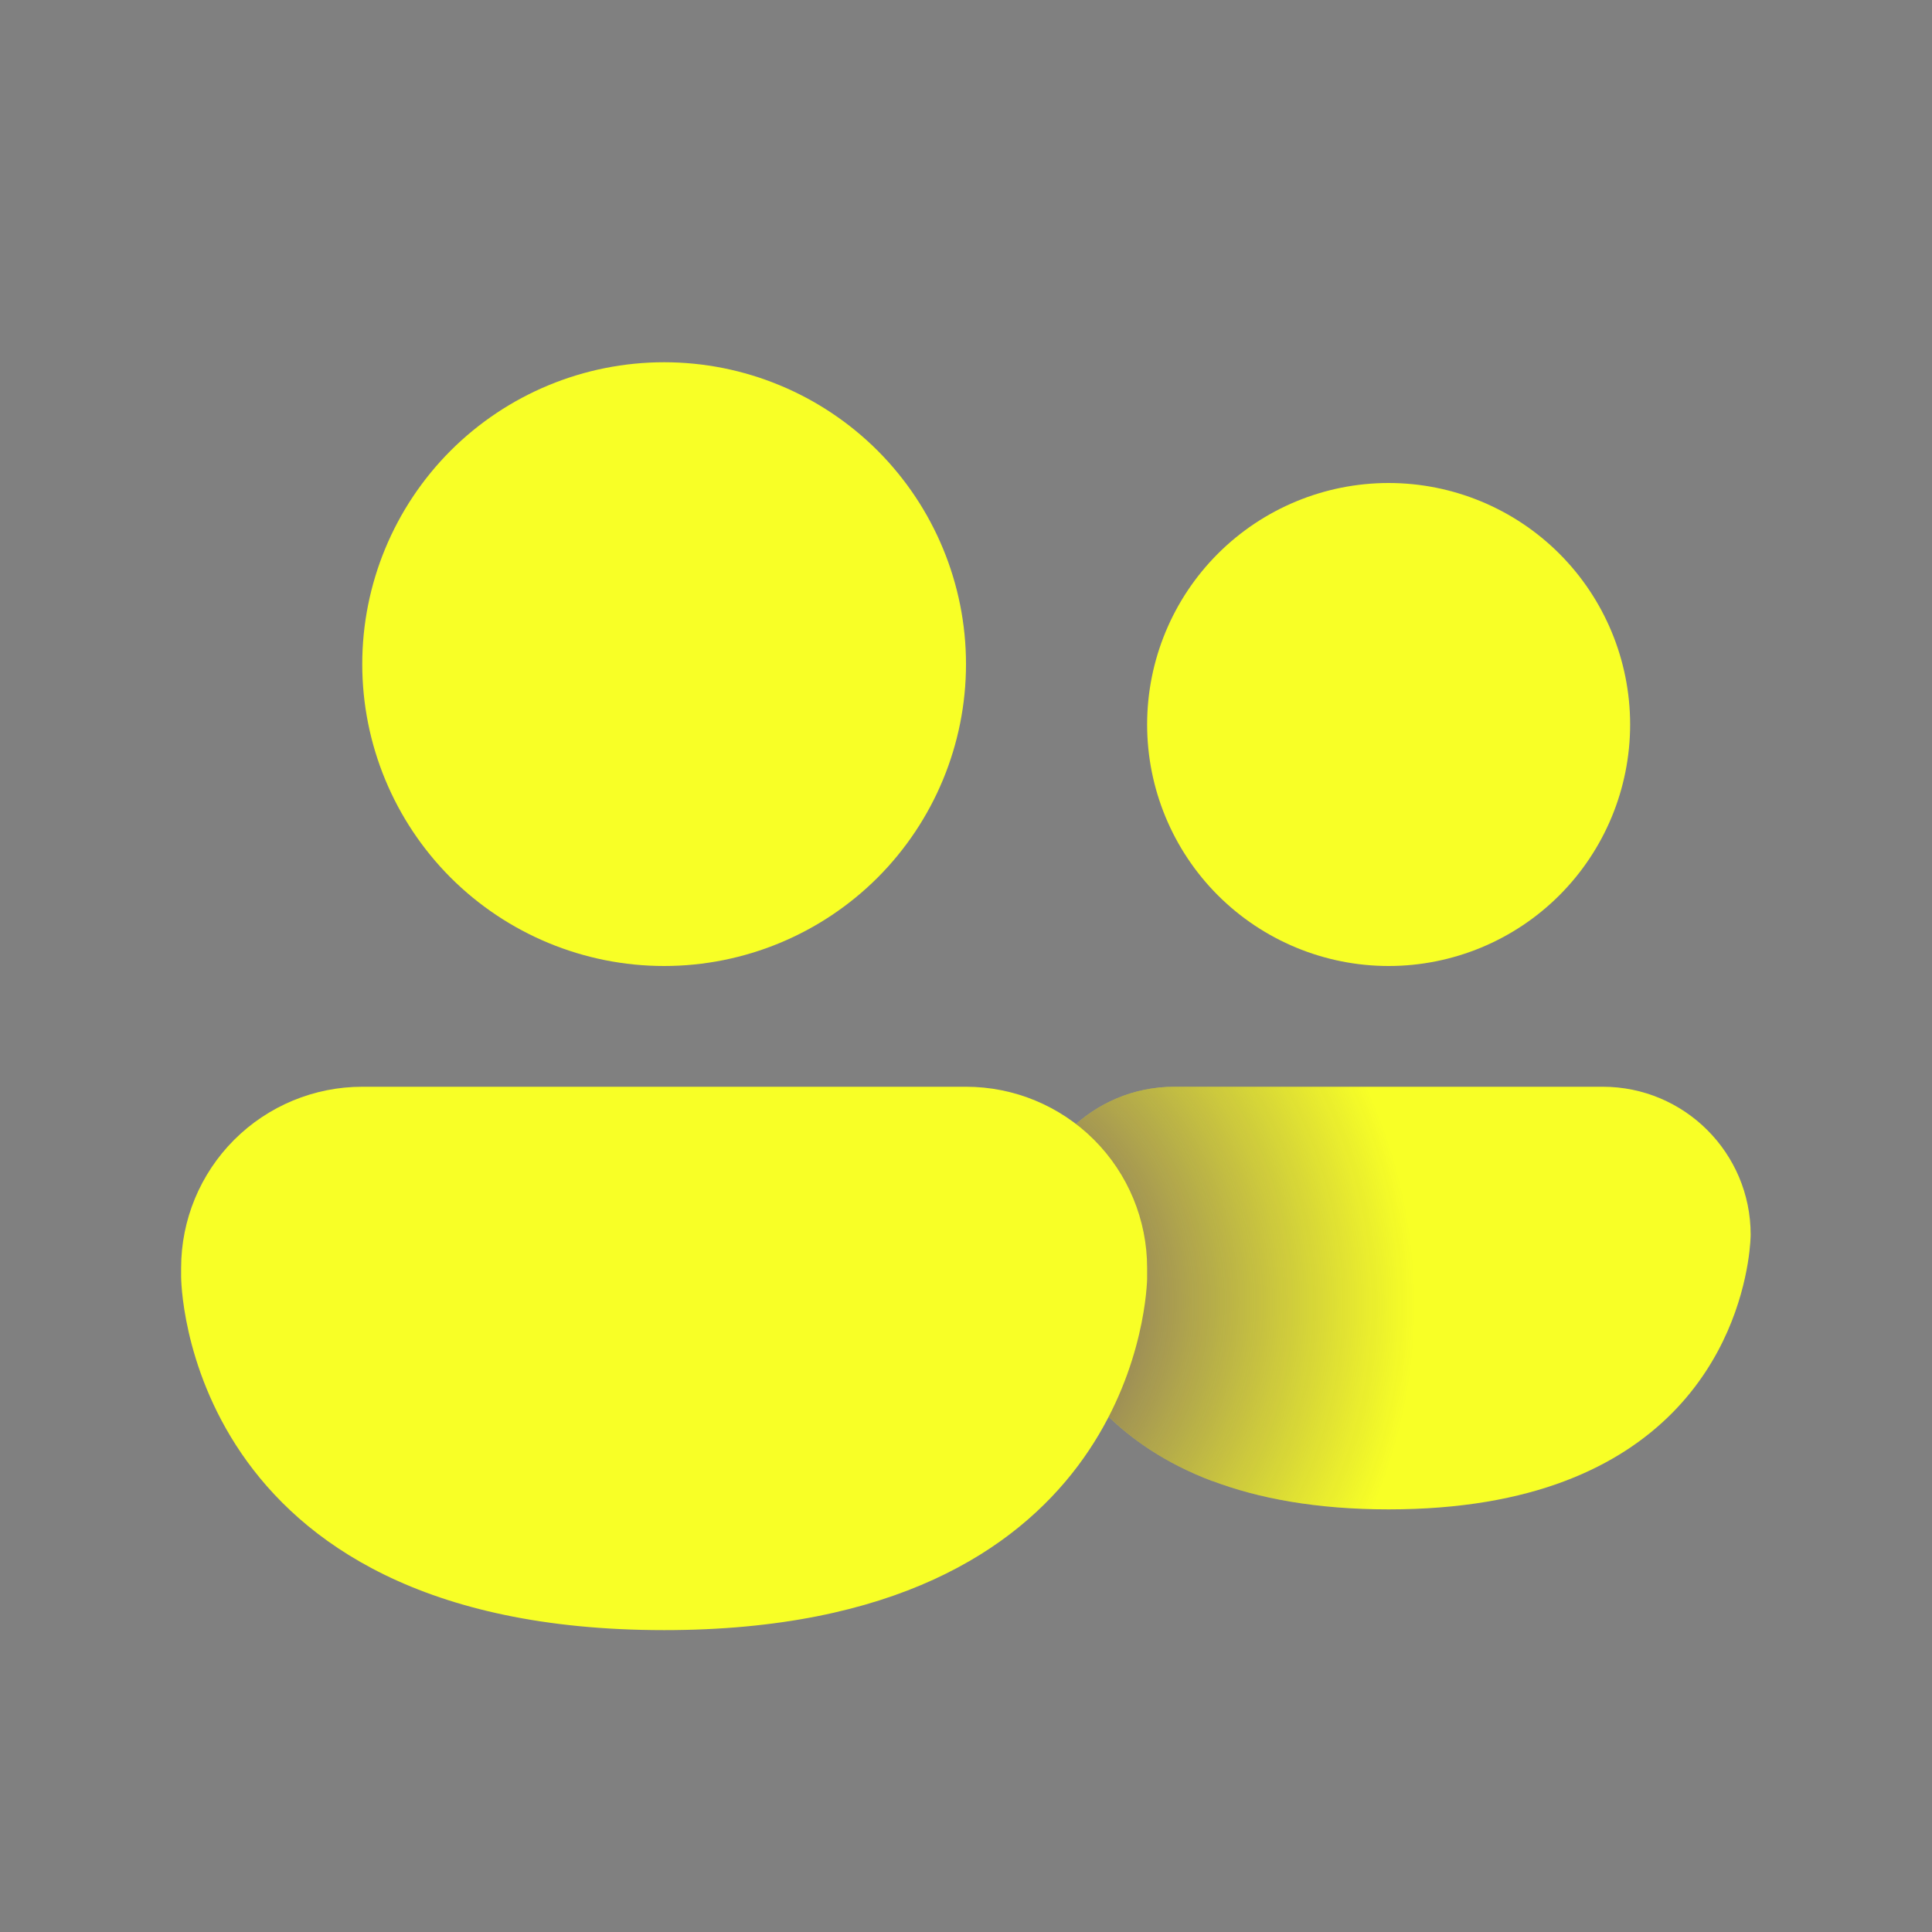 <svg width="28" height="28" viewBox="0 0 28 28" fill="none" xmlns="http://www.w3.org/2000/svg">
<rect x="0" y="0" width="28" height="28" fill="#808080" stroke="none"/>
<path d="M17.567 21.462C18.238 21.716 19.077 21.875 20.125 21.875C21.172 21.875 22.01 21.718 22.68 21.464C25.372 20.445 25.372 17.894 25.372 17.894C25.372 16.709 24.411 15.75 23.228 15.75H17.019C15.834 15.75 14.875 16.709 14.875 17.894C14.875 17.894 14.875 20.444 17.567 21.464" fill="#F8FF26"/>
<path d="M17.567 21.462C18.238 21.716 19.077 21.875 20.125 21.875C21.172 21.875 22.01 21.718 22.68 21.464C25.372 20.445 25.372 17.894 25.372 17.894C25.372 16.709 24.411 15.75 23.228 15.75H17.019C15.834 15.75 14.875 16.709 14.875 17.894C14.875 17.894 14.875 20.444 17.567 21.464" fill="url(#paint0_radial_2084_7986)" fill-opacity="0.5"/>
<path d="M16.625 18.375C16.625 17.679 16.348 17.011 15.856 16.519C15.364 16.027 14.696 15.75 14 15.75H5.25C4.554 15.75 3.886 16.027 3.394 16.519C2.902 17.011 2.625 17.679 2.625 18.375V18.506C2.625 18.506 2.625 23.625 9.625 23.625C16.296 23.625 16.609 18.977 16.625 18.54V18.375Z" fill="#F8FF26"/>
<path d="M20.125 14C21.053 14 21.944 13.631 22.6 12.975C23.256 12.319 23.625 11.428 23.625 10.5C23.625 9.572 23.256 8.681 22.6 8.025C21.944 7.369 21.053 7 20.125 7C19.197 7 18.306 7.369 17.65 8.025C16.994 8.681 16.625 9.572 16.625 10.5C16.625 11.428 16.994 12.319 17.65 12.975C18.306 13.631 19.197 14 20.125 14Z" fill="#F8FF26"/>
<path d="M14 9.625C14 10.785 13.539 11.898 12.719 12.719C11.898 13.539 10.785 14 9.625 14C8.465 14 7.352 13.539 6.531 12.719C5.711 11.898 5.25 10.785 5.25 9.625C5.25 8.465 5.711 7.352 6.531 6.531C7.352 5.711 8.465 5.25 9.625 5.25C10.785 5.25 11.898 5.711 12.719 6.531C13.539 7.352 14 8.465 14 9.625Z" fill="#F8FF26"/>
<defs>
<radialGradient id="paint0_radial_2084_7986" cx="0" cy="0" r="1" gradientUnits="userSpaceOnUse" gradientTransform="translate(13.545 18.812) rotate(-7.368) scale(6.965 7.217)">
<stop offset="0.392" stop-color="#3B148A"/>
<stop offset="1" stop-color="#3B148A" stop-opacity="0"/>
</radialGradient>
</defs>
</svg>

